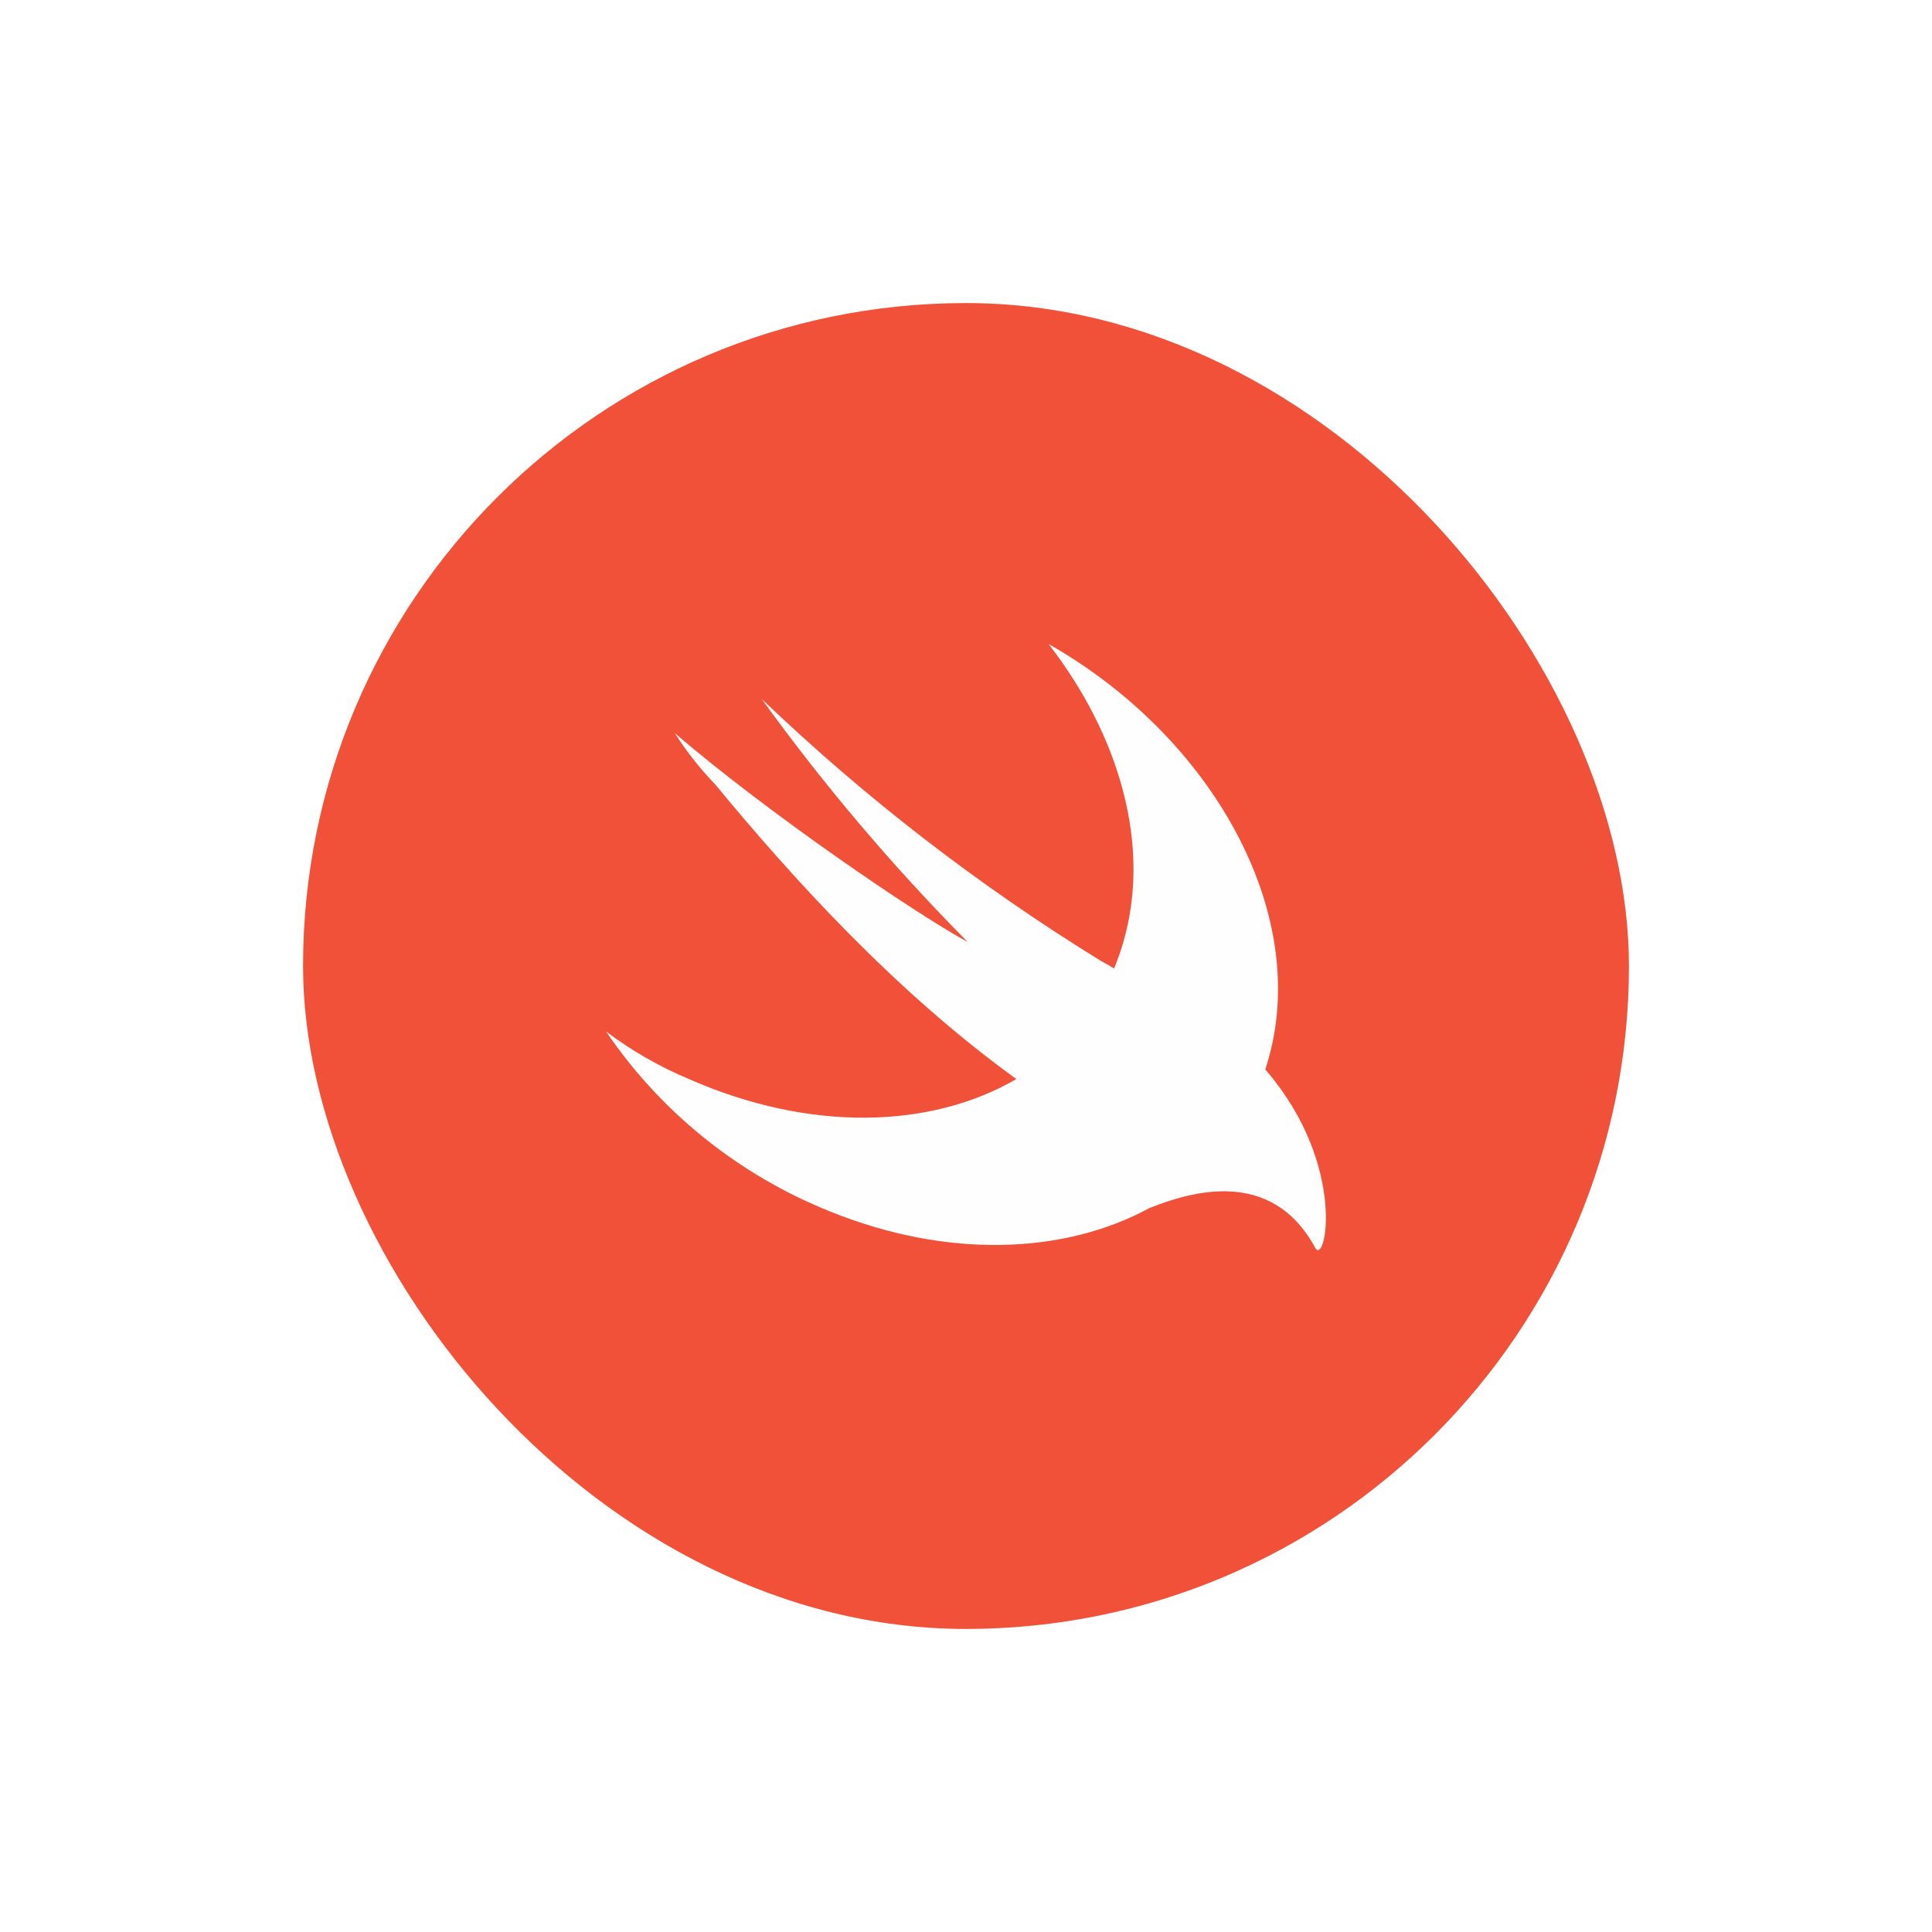 <svg width="51" height="51" viewBox="0 0 51 51" fill="none" xmlns="http://www.w3.org/2000/svg">
<g filter="url(#filter0_d_1964_10541)">
<g clip-path="url(#clip0_1964_10541)">
<rect x="8" y="4" width="35" height="35" rx="17.5" fill="white"/>
<path d="M43.997 12.193C43.997 11.375 43.918 10.559 43.763 9.758C43.607 8.938 43.342 8.145 42.976 7.402C42.593 6.682 42.118 6.021 41.563 5.437C40.99 4.851 40.326 4.372 39.598 4.023C38.879 3.643 38.111 3.378 37.318 3.236C36.531 3.078 35.667 3.078 34.881 3H15.475C14.87 3.01 14.266 3.063 13.667 3.159C13.073 3.232 12.492 3.391 11.94 3.631C11.782 3.709 11.548 3.79 11.39 3.867C10.868 4.161 10.371 4.502 9.906 4.887C9.749 5.046 9.592 5.123 9.434 5.279C8.856 5.841 8.377 6.506 8.021 7.243C7.632 7.976 7.366 8.773 7.235 9.6C7.118 10.407 7.039 11.219 7 12.034V30.808C7 31.625 7.079 32.441 7.235 33.242C7.39 34.062 7.655 34.855 8.021 35.598C8.404 36.318 8.879 36.979 9.434 37.563C10.007 38.149 10.671 38.628 11.399 38.977C12.118 39.357 12.886 39.622 13.679 39.764C14.466 39.922 15.33 39.922 16.116 40H34.884C35.701 39.999 36.517 39.92 37.321 39.764C38.114 39.622 38.882 39.357 39.601 38.977C40.313 38.6 40.974 38.124 41.566 37.563C42.144 37.001 42.623 36.336 42.979 35.598C43.368 34.865 43.634 34.068 43.766 33.242C43.883 32.435 43.961 31.622 44 30.808V12.193H43.997Z" fill="#F05138"/>
<path d="M30.337 27.892C28.099 29.108 25.022 29.233 21.925 27.985C19.511 27.021 17.447 25.364 16 23.23C16.672 23.736 17.407 24.158 18.186 24.484C21.383 25.892 24.579 25.795 26.829 24.484C23.626 22.17 20.906 19.162 18.879 16.706C18.479 16.291 18.122 15.838 17.813 15.353C20.263 17.458 24.16 20.115 25.546 20.867C23.567 18.87 21.748 16.724 20.106 14.45C22.835 17.062 25.839 19.381 29.066 21.369C29.209 21.444 29.32 21.508 29.408 21.567C29.503 21.34 29.584 21.107 29.652 20.871C30.399 18.313 29.545 15.407 27.68 13C31.999 15.454 34.568 20.065 33.492 23.926C33.464 24.031 33.434 24.124 33.401 24.234L33.44 24.277C35.573 26.783 34.987 29.436 34.719 28.94C33.56 26.801 31.419 27.462 30.337 27.892Z" fill="#FEFEFE"/>
</g>
</g>
<defs>
<filter id="filter0_d_1964_10541" x="0" y="0" width="51" height="51" filterUnits="userSpaceOnUse" color-interpolation-filters="sRGB">
<feFlood flood-opacity="0" result="BackgroundImageFix"/>
<feColorMatrix in="SourceAlpha" type="matrix" values="0 0 0 0 0 0 0 0 0 0 0 0 0 0 0 0 0 0 127 0" result="hardAlpha"/>
<feOffset dy="4"/>
<feGaussianBlur stdDeviation="4"/>
<feComposite in2="hardAlpha" operator="out"/>
<feColorMatrix type="matrix" values="0 0 0 0 0 0 0 0 0 0 0 0 0 0 0 0 0 0 0.15 0"/>
<feBlend mode="normal" in2="BackgroundImageFix" result="effect1_dropShadow_1964_10541"/>
<feBlend mode="normal" in="SourceGraphic" in2="effect1_dropShadow_1964_10541" result="shape"/>
</filter>
<clipPath id="clip0_1964_10541">
<rect x="8" y="4" width="35" height="35" rx="17.5" fill="white"/>
</clipPath>
</defs>
</svg>
